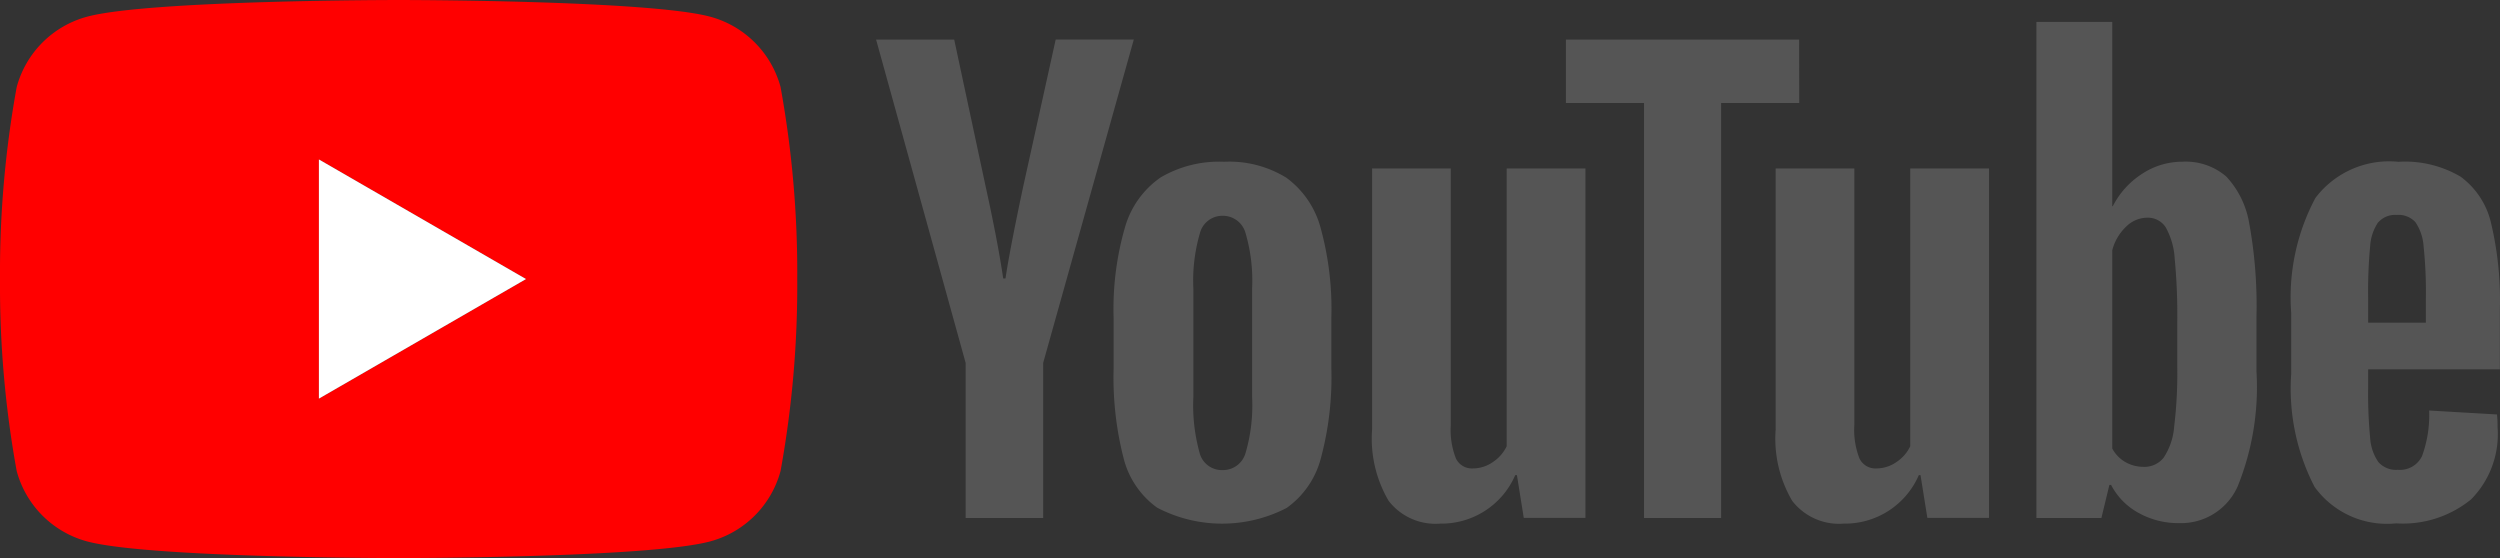 <svg id="youtube-icon" xmlns="http://www.w3.org/2000/svg" viewBox="0 0 97.303 21.721">
  <rect x="0" y="0" width="97.303" height="21.721" fill="#333333" stroke="none"/>
  <path id="패스_87739" data-name="패스 87739" d="M30.382,3.392A3.886,3.886,0,0,0,27.638.649C25.219,0,15.515,0,15.515,0S5.812,0,3.392.649A3.886,3.886,0,0,0,.649,3.392,40.375,40.375,0,0,0,0,10.861a40.373,40.373,0,0,0,.649,7.469,3.886,3.886,0,0,0,2.743,2.743c2.42.648,12.123.648,12.123.648s9.7,0,12.123-.648a3.886,3.886,0,0,0,2.743-2.744,40.372,40.372,0,0,0,.649-7.469,40.373,40.373,0,0,0-.649-7.469Z" transform="translate(0)" fill="red"/>
  <path id="패스_87740" data-name="패스 87740" d="M48.594,20.009l8.061-4.654L48.594,10.7Zm32.628,4.246a3.381,3.381,0,0,1-1.309-1.93,12.641,12.641,0,0,1-.388-3.484V16.865a11.449,11.449,0,0,1,.444-3.528A3.54,3.54,0,0,1,81.355,11.4a4.493,4.493,0,0,1,2.474-.61,4.219,4.219,0,0,1,2.419.621,3.563,3.563,0,0,1,1.331,1.941A11.908,11.908,0,0,1,88,16.865V18.84a12.113,12.113,0,0,1-.41,3.495,3.43,3.43,0,0,1-1.332,1.93,5.46,5.46,0,0,1-5.037-.011Zm3.439-2.13a6.619,6.619,0,0,0,.255-2.174V15.711a6.552,6.552,0,0,0-.255-2.141.913.913,0,0,0-.9-.677.9.9,0,0,0-.877.677,6.552,6.552,0,0,0-.255,2.141V19.95a6.911,6.911,0,0,0,.244,2.174.892.892,0,0,0,.888.666A.911.911,0,0,0,84.661,22.124Zm43.692-3.252v.688a18.062,18.062,0,0,0,.077,1.964,1.863,1.863,0,0,0,.322.954.915.915,0,0,0,.755.3.95.95,0,0,0,.943-.533,4.624,4.624,0,0,0,.277-1.775l2.641.155a4.156,4.156,0,0,1,.022.488,3.609,3.609,0,0,1-1.032,2.818,4.2,4.2,0,0,1-2.917.932,3.475,3.475,0,0,1-3.173-1.42,8.314,8.314,0,0,1-.91-4.393V16.675A8.225,8.225,0,0,1,126.3,12.2a3.6,3.6,0,0,1,3.229-1.409,4.265,4.265,0,0,1,2.419.577,3.1,3.1,0,0,1,1.187,1.8,12.977,12.977,0,0,1,.344,3.372v2.33l-5.126,0Zm.388-5.725a1.874,1.874,0,0,0-.311.943,18.417,18.417,0,0,0-.077,1.986v.976H130.6v-.976a16.639,16.639,0,0,0-.088-1.986,1.9,1.9,0,0,0-.322-.954.89.89,0,0,0-.721-.277.873.873,0,0,0-.722.288ZM73.766,18.619,70.281,6.036h3.04l1.22,5.7q.466,2.109.688,3.595h.089q.155-1.065.688-3.573l1.265-5.725h3.04L76.783,18.619v6.035H73.766Zm24.123-7.568v13.6h-2.4l-.266-1.664h-.066a3.131,3.131,0,0,1-2.928,1.887,2.3,2.3,0,0,1-2-.888,4.768,4.768,0,0,1-.643-2.774V11.052h3.062v9.986a3.047,3.047,0,0,0,.2,1.3.69.69,0,0,0,.666.388,1.357,1.357,0,0,0,.766-.244,1.514,1.514,0,0,0,.544-.621V11.052Zm15.708,0v13.6h-2.4l-.266-1.664h-.066a3.133,3.133,0,0,1-2.929,1.887,2.3,2.3,0,0,1-2-.888,4.768,4.768,0,0,1-.643-2.774V11.052h3.062v9.986a3.047,3.047,0,0,0,.2,1.3.69.69,0,0,0,.666.388,1.357,1.357,0,0,0,.766-.244,1.514,1.514,0,0,0,.544-.621V11.052Z" transform="translate(-36.182 -4.494)" fill="#555"/>
  <path id="패스_87741" data-name="패스 87741" d="M247.709,6.5h-3.04V22.65h-3V6.5h-3.04V4.032h9.076Zm17.521,4.726a3.5,3.5,0,0,0-.9-1.865,2.415,2.415,0,0,0-1.709-.577,2.835,2.835,0,0,0-1.575.477,3.243,3.243,0,0,0-1.132,1.254h-.022V3.344h-2.951V22.65h2.529l.311-1.287h.066a2.6,2.6,0,0,0,1.065,1.087,3.16,3.16,0,0,0,1.576.4,2.411,2.411,0,0,0,2.286-1.43,10.3,10.3,0,0,0,.732-4.471V14.794A17.894,17.894,0,0,0,265.231,11.222Zm-2.807,5.549a17.232,17.232,0,0,1-.122,2.33,2.521,2.521,0,0,1-.41,1.2.949.949,0,0,1-.776.355,1.421,1.421,0,0,1-.7-.179,1.339,1.339,0,0,1-.522-.533v-7.72a1.937,1.937,0,0,1,.533-.91,1.178,1.178,0,0,1,.821-.355.828.828,0,0,1,.721.366,2.817,2.817,0,0,1,.355,1.232,22.988,22.988,0,0,1,.1,2.463Z" transform="translate(-177.681 -2.49)" fill="#555"/>
  <path id="패스_87742" data-name="패스 87742" d="M48.594,20.009l8.061-4.654L48.594,10.7Z" transform="translate(-36.182 -4.494)" fill="#fff"/>
</svg>
